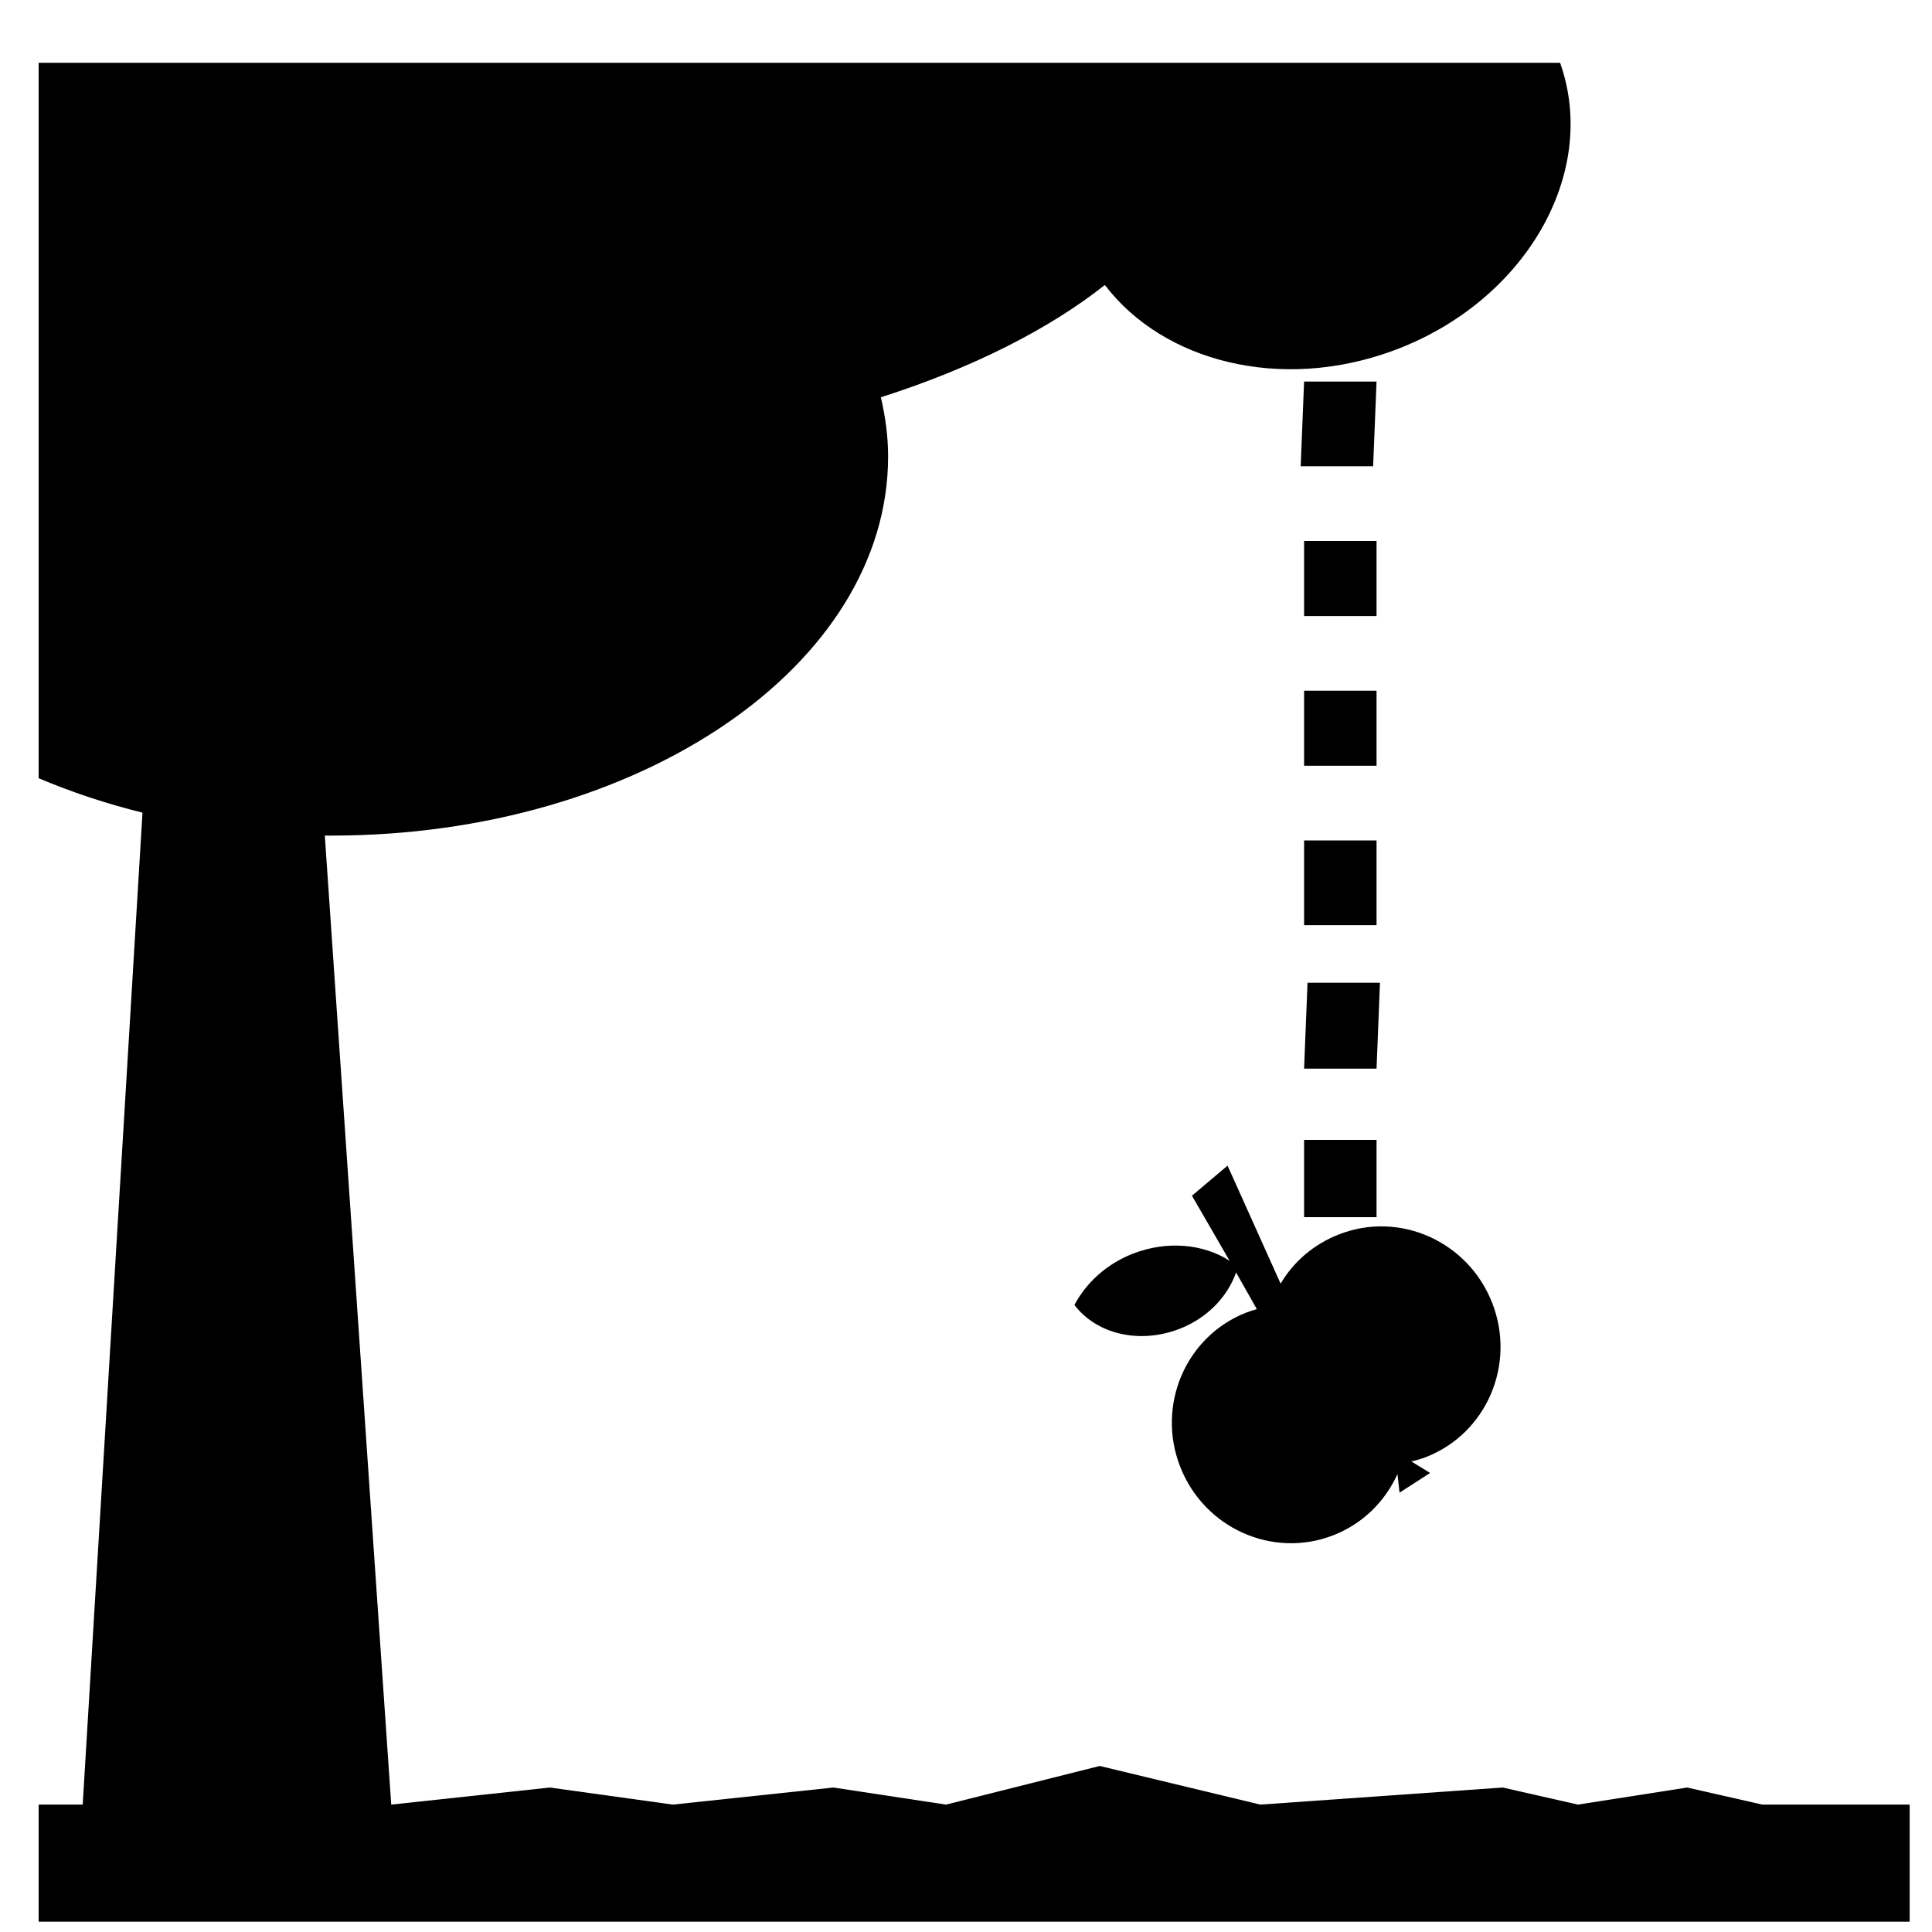 <svg xmlns:dc="http://purl.org/dc/elements/1.1/" xmlns:cc="http://creativecommons.org/ns#" xmlns:rdf="http://www.w3.org/1999/02/22-rdf-syntax-ns#" xmlns:svg="http://www.w3.org/2000/svg" xmlns="http://www.w3.org/2000/svg" version="1.1" width="100" height="100" id="svg2">
  <defs id="defs4"/>
  <g transform="translate(0,-952.362)" id="layer1">
    <path d="m 2,3.25 0,37.031 c 1.686,0.712 3.482,1.315 5.375,1.781 l -3.094,51.344 -2.281,0 0,6.062 96.844,0 0,-6.062 -7.627,0 -3.889,-0.884 -5.657,0.884 -3.889,-0.884 -12.551,0.884 -8.309,-2 -7.955,2 L 43.134,92.522 34.825,93.406 28.461,92.522 20.25,93.406 16.812,43.25 c 0.114,8.98e-4 0.23,0 0.344,0 15.914,0 28.812,-8.788 28.812,-19.625 0,-1.049 -0.142,-2.058 -0.375,-3.062 4.703,-1.501 8.691,-3.514 11.594,-5.812 3.032,3.981 9.11,5.533 14.906,3.406 C 78.931,15.648 82.785,8.982 80.75,3.25 z" transform="translate(0,952.362)" id="rect3780" style="fill:#000000;fill-opacity:1;stroke:none"/>
    <path d="m 63.538,1012.696 -1.843,1.556 1.948,3.367 c -1.341,-0.864 -3.221,-1.06 -5.005,-0.366 -1.385,0.539 -2.428,1.524 -3.025,2.653 1.13,1.499 3.354,2.048 5.444,1.235 1.453,-0.566 2.477,-1.665 2.923,-2.915 l 1.073,1.896 c -0.179,0.051 -0.359,0.106 -0.535,0.175 -3.139,1.222 -4.674,4.792 -3.434,7.976 1.239,3.184 4.784,4.778 7.923,3.556 1.539,-0.599 2.695,-1.766 3.326,-3.172 l 0.107,0.964 1.582,-1.018 -0.969,-0.595 c 0.252,-0.062 0.502,-0.129 0.751,-0.226 3.139,-1.222 4.674,-4.792 3.434,-7.976 -1.239,-3.184 -4.784,-4.777 -7.923,-3.556 -1.316,0.512 -2.363,1.418 -3.03,2.554 l -2.746,-6.107 z" id="path3790" style="fill:#000000;fill-opacity:1;stroke:none"/>
    <path d="m 67.5,972.112 -0.177,4.384 3.75,0 0.177,-4.384 z m 0,8.25 0,3.884 3.75,0 0,-3.884 z m 0,7.75 0,3.884 3.75,0 0,-3.884 z m 0,7.75 0,4.384 3.75,0 0,-4.384 z m 0.177,7.366 -0.177,4.445 3.75,0 0.177,-4.445 z m -0.177,8.134 0,4 3.75,0 0,-4 z" id="rect3821" style="fill:#000000;fill-opacity:1;stroke:none"/>
  </g>
</svg>